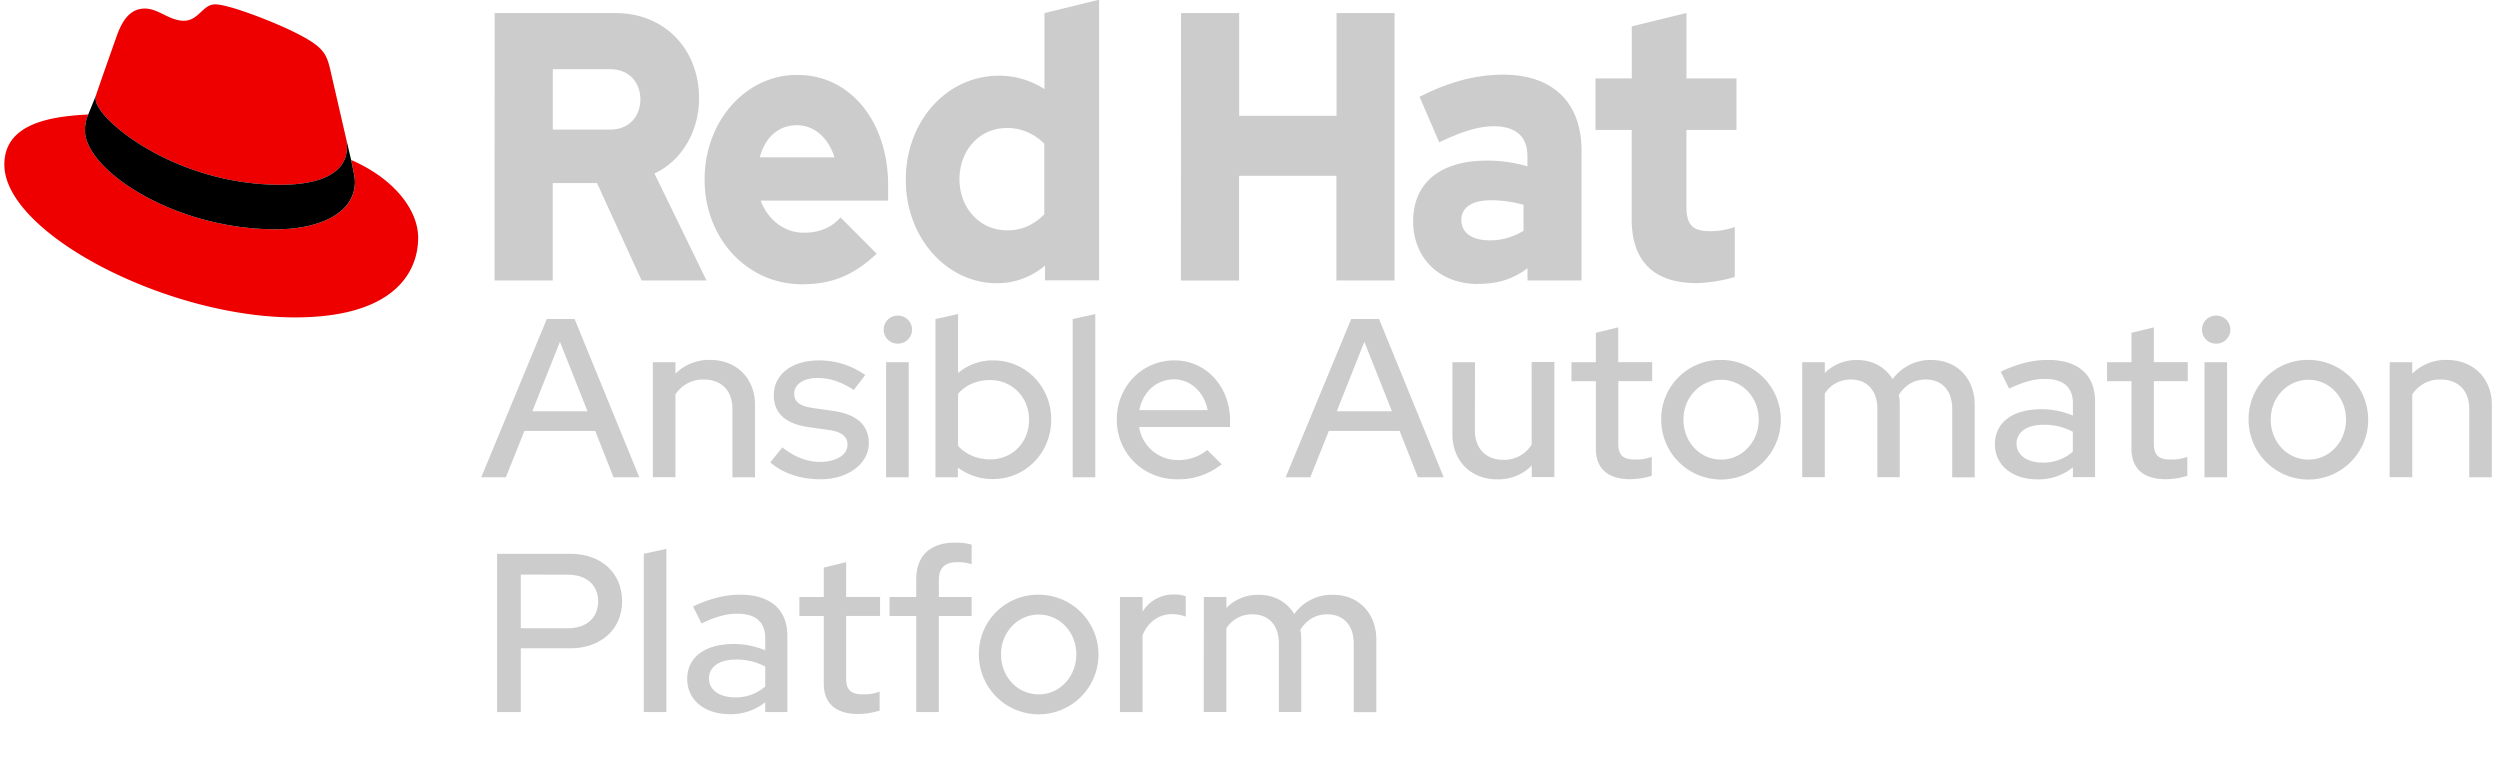 <?xml version="1.0" encoding="UTF-8" standalone="no"?>
<svg
   id="Logos"
   viewBox="0 0 1149.98 350"
   version="1.1"
   sodipodi:docname="logo-masthead.svg"
   inkscape:version="1.1.2 (0a00cf5339, 2022-02-04)"
   xmlns:inkscape="http://www.inkscape.org/namespaces/inkscape"
   xmlns:sodipodi="http://sodipodi.sourceforge.net/DTD/sodipodi-0.dtd"
   xmlns="http://www.w3.org/2000/svg"
   xmlns:svg="http://www.w3.org/2000/svg"
   xmlns:rdf="http://www.w3.org/1999/02/22-rdf-syntax-ns#"
   xmlns:cc="http://creativecommons.org/ns#"
   xmlns:dc="http://purl.org/dc/elements/1.1/">
  <sodipodi:namedview
     id="namedview169"
     pagecolor="#ffffff"
     bordercolor="#666666"
     borderopacity="1.0"
     inkscape:pageshadow="2"
     inkscape:pageopacity="0.0"
     inkscape:pagecheckerboard="0"
     showgrid="false"
     inkscape:snap-text-baseline="true"
     inkscape:zoom="1.4843736"
     inkscape:cx="574.99002"
     inkscape:cy="174.14753"
     inkscape:window-width="1920"
     inkscape:window-height="1016"
     inkscape:window-x="0"
     inkscape:window-y="0"
     inkscape:window-maximized="1"
     inkscape:current-layer="Logos" />
  <defs
     id="defs108">
    <style
       id="style106">.cls-1{fill:#e00;}</style>
  </defs>
  <title
     id="title110">Logo-Red_Hat-Ansible_Automation_Platform-A-Standard-RGB</title>
  <path
     d="M251.53,146.74h12.79l29.75,72.8H282.21l-8.42-21.32H241.23l-8.53,21.32H221.37Zm18.72,42.43-12.69-31.93-12.69,31.93Z"
     id="path112"
     style="fill:#cccccc" />
  <path
     d="M300.3,166.6h10.4v5.3a21.82,21.82,0,0,1,15.92-6.34c12.17,0,20.69,8.42,20.69,20.7v33.28h-10.4V188c0-8.32-5.09-13.42-13.1-13.42a15,15,0,0,0-13.11,6.86v38.07H300.3Z"
     id="path114"
     style="fill:#cccccc" />
  <path
     d="M359.89,205.81c5.52,4.37,11.34,6.66,17.27,6.66,7.49,0,12.69-3.23,12.69-7.91,0-3.74-2.71-5.93-8.53-6.76l-9.57-1.35c-10.5-1.56-15.81-6.45-15.81-14.66,0-9.57,8.32-16,20.7-16A36.28,36.28,0,0,1,398,172.53l-5.3,6.86c-5.83-3.85-11.13-5.51-16.75-5.51-6.34,0-10.61,2.91-10.61,7.18,0,3.85,2.5,5.72,8.74,6.65l9.57,1.36c10.5,1.56,16,6.55,16,14.76,0,9.47-9.57,16.64-22.15,16.64-9.15,0-17.37-2.7-23.19-7.8Z"
     id="path116"
     style="fill:#cccccc" />
  <path
     d="M406.49,151.62a6.38,6.38,0,0,1,6.34-6.44,6.45,6.45,0,1,1,0,12.89A6.39,6.39,0,0,1,406.49,151.62ZM418,219.54h-10.4V166.6H418Z"
     id="path118"
     style="fill:#cccccc" />
  <path
     d="M456.61,220.37a26.45,26.45,0,0,1-16-5.3v4.47H430.3v-72.8l10.4-2.29v27.14a24.56,24.56,0,0,1,16.12-5.82c15,0,26.73,12,26.73,27.25S471.8,220.37,456.61,220.37ZM440.7,181.16v23.92c3.33,3.85,8.84,6.24,14.77,6.24,10.19,0,17.89-7.8,17.89-18.2s-7.8-18.3-17.89-18.3C449.44,174.82,444.13,177.1,440.7,181.16Z"
     id="path120"
     style="fill:#cccccc" />
  <path
     d="M503.83,219.54h-10.4v-72.8l10.4-2.29Z"
     id="path122"
     style="fill:#cccccc" />
  <path
     d="M541.48,220.47c-15.61,0-27.77-12-27.77-27.45,0-15.29,11.65-27.25,26.52-27.25,14.56,0,25.58,12.06,25.58,27.66v3H524a17.86,17.86,0,0,0,17.89,15.18A20.56,20.56,0,0,0,555.31,207l6.65,6.56A31.56,31.56,0,0,1,541.48,220.47Zm-17.37-31.82h31.41c-1.56-8.11-7.8-14.15-15.5-14.15C532,174.5,525.67,180.23,524.11,188.65Z"
     id="path124"
     style="fill:#cccccc" />
  <path
     d="M621.55,146.74h12.8l29.74,72.8H652.24l-8.43-21.32H611.26l-8.53,21.32H591.39Zm18.73,42.43-12.69-31.93L614.9,189.17Z"
     id="path126"
     style="fill:#cccccc" />
  <path
     d="M678.44,198c0,8.32,5.1,13.52,13.11,13.52a14.88,14.88,0,0,0,13-7v-38H715v52.94h-10.4v-5.31a21.65,21.65,0,0,1-15.92,6.35c-12.16,0-20.59-8.53-20.59-20.8V166.6h10.4Z"
     id="path128"
     style="fill:#cccccc" />
  <path
     d="M734.08,175.34H722.85V166.6h11.23V153.08l10.3-2.5v16H760v8.74h-15.6V204c0,5.41,2.18,7.39,7.8,7.39a20.55,20.55,0,0,0,7.59-1.25v8.73a34.32,34.32,0,0,1-9.88,1.56c-10.3,0-15.81-4.88-15.81-14Z"
     id="path130"
     style="fill:#cccccc" />
  <path
     d="M791.7,165.56A27.51,27.51,0,1,1,764.14,193,27.17,27.17,0,0,1,791.7,165.56ZM809,193c0-10.3-7.69-18.31-17.26-18.31s-17.37,8-17.37,18.31,7.59,18.41,17.37,18.41C801.27,211.43,809,203.31,809,193Z"
     id="path132"
     style="fill:#cccccc" />
  <path
     d="M829,166.6h10.4v5a20.35,20.35,0,0,1,14.88-6c7.17,0,13,3.33,16.32,8.84a21.23,21.23,0,0,1,17.89-8.84c11.65,0,19.87,8.42,19.87,20.7v33.28H898V188c0-8.32-4.68-13.42-12.17-13.42-5.2,0-9.36,2.39-12.38,7.07a21.57,21.57,0,0,1,.42,4.58v33.28h-10.3V188c0-8.32-4.68-13.42-12.17-13.42a13.87,13.87,0,0,0-12,6.45v38.48H829Z"
     id="path134"
     style="fill:#cccccc" />
  <path
     d="M917.64,204.35c0-10,8.11-16.12,21.42-16.12a37.23,37.23,0,0,1,14.46,2.92v-5.62c0-7.49-4.47-11.23-12.9-11.23-4.88,0-9.88,1.35-16.43,4.47l-3.85-7.8c7.91-3.75,14.77-5.41,21.74-5.41,13.73,0,21.63,6.76,21.63,18.93v35H953.52V215a25.07,25.07,0,0,1-16.43,5.51C925.54,220.47,917.64,213.92,917.64,204.35Zm21.84,8.43a20.38,20.38,0,0,0,14-5v-9.16a27.54,27.54,0,0,0-13.62-3.22c-7.6,0-12.28,3.43-12.28,8.74C927.62,209.24,932.41,212.78,939.48,212.78Z"
     id="path136"
     style="fill:#cccccc" />
  <path
     d="M980.46,175.34H969.22V166.6h11.24V153.08l10.29-2.5v16h15.6v8.74h-15.6V204c0,5.41,2.19,7.39,7.8,7.39a20.57,20.57,0,0,0,7.6-1.25v8.73a34.32,34.32,0,0,1-9.88,1.56c-10.3,0-15.81-4.88-15.81-14Z"
     id="path138"
     style="fill:#cccccc" />
  <path
     d="M1012.9,151.62a6.39,6.39,0,0,1,6.35-6.44,6.45,6.45,0,1,1,0,12.89A6.39,6.39,0,0,1,1012.9,151.62Zm11.55,67.92h-10.4V166.6h10.4Z"
     id="path140"
     style="fill:#cccccc" />
  <path
     d="M1061.89,165.56A27.51,27.51,0,1,1,1034.33,193,27.17,27.17,0,0,1,1061.89,165.56ZM1079.15,193c0-10.3-7.69-18.31-17.26-18.31s-17.37,8-17.37,18.31,7.59,18.41,17.37,18.41C1071.46,211.43,1079.15,203.31,1079.15,193Z"
     id="path142"
     style="fill:#cccccc" />
  <path
     d="M1099.22,166.6h10.4v5.3a21.8,21.8,0,0,1,15.92-6.34c12.16,0,20.69,8.42,20.69,20.7v33.28h-10.4V188c0-8.32-5.09-13.42-13.1-13.42a15,15,0,0,0-13.11,6.86v38.07h-10.4Z"
     id="path144"
     style="fill:#cccccc" />
  <path
     d="M228.65,254.74h33.7c14.24,0,23.81,8.84,23.81,21.84,0,12.79-9.67,21.63-23.81,21.63H239.57v29.33H228.65Zm10.92,9.56V289H261.2c8.53,0,13.94-4.78,13.94-12.37s-5.41-12.28-13.94-12.28Z"
     id="path146"
     style="fill:#cccccc" />
  <path
     d="M306.54,327.54h-10.4v-72.8l10.4-2.29Z"
     id="path148"
     style="fill:#cccccc" />
  <path
     d="M316.11,312.35c0-10,8.11-16.12,21.43-16.12A37.22,37.22,0,0,1,352,299.15v-5.62c0-7.49-4.47-11.23-12.89-11.23-4.89,0-9.89,1.35-16.44,4.47l-3.85-7.8c7.91-3.75,14.77-5.41,21.74-5.41,13.73,0,21.63,6.76,21.63,18.93v35.05H352V323a25.07,25.07,0,0,1-16.43,5.51C324,328.47,316.11,321.92,316.11,312.35ZM338,320.78a20.38,20.38,0,0,0,14-5v-9.16a27.51,27.51,0,0,0-13.62-3.22c-7.59,0-12.27,3.43-12.27,8.74C326.1,317.24,330.88,320.78,338,320.78Z"
     id="path150"
     style="fill:#cccccc" />
  <path
     d="M378.93,283.34H367.7V274.6h11.23V261.08l10.29-2.5v16h15.61v8.74H389.22V312c0,5.41,2.19,7.39,7.81,7.39a20.55,20.55,0,0,0,7.59-1.25v8.73a34.32,34.32,0,0,1-9.88,1.56c-10.3,0-15.81-4.88-15.81-14Z"
     id="path152"
     style="fill:#cccccc" />
  <path
     d="M421.46,274.6v-8c0-11,6.35-17,18-17a27.45,27.45,0,0,1,7.49.93v9a20.73,20.73,0,0,0-6.55-.94c-5.72,0-8.53,2.6-8.53,8.22v7.8h15.08v8.74H431.86v44.2h-10.4v-44.2H409.19V274.6Z"
     id="path154"
     style="fill:#cccccc" />
  <path
     d="M477.83,273.56A27.51,27.51,0,1,1,450.27,301,27.17,27.17,0,0,1,477.83,273.56ZM495.1,301c0-10.3-7.7-18.31-17.27-18.31s-17.37,8-17.37,18.31,7.59,18.41,17.37,18.41C487.4,319.43,495.1,311.31,495.1,301Z"
     id="path156"
     style="fill:#cccccc" />
  <path
     d="M515.17,274.6h10.4v6.76a16.55,16.55,0,0,1,14.56-7.9,13.12,13.12,0,0,1,5.3.83v9.36a17.81,17.81,0,0,0-6.14-1.15c-6.13,0-11,3.33-13.72,9.68v35.36h-10.4Z"
     id="path158"
     style="fill:#cccccc" />
  <path
     d="M553.75,274.6h10.4v5a20.31,20.31,0,0,1,14.87-6c7.18,0,13,3.33,16.33,8.84a21.21,21.21,0,0,1,17.89-8.84c11.65,0,19.86,8.42,19.86,20.7v33.28H622.7V296c0-8.32-4.68-13.42-12.16-13.42-5.21,0-9.37,2.39-12.38,7.07a22.24,22.24,0,0,1,.41,4.58v33.28H588.28V296c0-8.32-4.68-13.42-12.17-13.42a13.86,13.86,0,0,0-12,6.45v38.48h-10.4Z"
     id="path160"
     style="fill:#cccccc" />
  <path
     class="cls-1"
     d="M129,85c12.51,0,30.61-2.58,30.61-17.46a14,14,0,0,0-.31-3.42l-7.45-32.36c-1.72-7.12-3.23-10.35-15.73-16.6C126.39,10.19,105.26,2,99,2c-5.82,0-7.55,7.54-14.45,7.54-6.68,0-11.64-5.6-17.89-5.6-6,0-9.91,4.09-12.93,12.5,0,0-8.41,23.72-9.49,27.16A6.43,6.43,0,0,0,44,45.54C44,54.76,80.33,85,129,85m32.55-11.42c1.73,8.19,1.73,9.05,1.73,10.13,0,14-15.74,21.77-36.43,21.77C80,105.47,39.08,78.1,39.08,60a18.45,18.45,0,0,1,1.51-7.33C23.77,53.52,2,56.54,2,75.72,2,107.2,76.59,146,135.65,146c45.28,0,56.7-20.48,56.7-36.65,0-12.72-11-27.16-30.83-35.78"
     id="path162" />
  <path
     d="M161.52,73.57c1.73,8.19,1.73,9.05,1.73,10.13,0,14-15.74,21.77-36.43,21.77C80,105.47,39.08,78.1,39.08,60a18.45,18.45,0,0,1,1.51-7.33l3.66-9.06A6.43,6.43,0,0,0,44,45.54C44,54.76,80.33,85,129,85c12.51,0,30.61-2.58,30.61-17.46a14,14,0,0,0-.31-3.42Z"
     id="path164" />
  <path
     d="m 750.553,100.708 c 0,19.864 10.572,29.521 29.853,29.521 a 77.051,87.059 0 0 0 17.581,-2.807 v -23.022 a 36.729,41.5 0 0 1 -11.356,1.938 c -7.94,0 -10.883,-2.807 -10.883,-11.244 V 59.777 h 23.007 V 36.053 H 775.749 V 5.981 L 750.612,12.129 V 36.053 H 733.933 V 59.777 h 16.634 z m -78.367,0.535 c 0,-6.148 5.456,-9.139 13.692,-9.139 a 63.758,72.04 0 0 1 14.934,2.105 v 11.945 a 31.805,35.936 0 0 1 -15.673,4.394 c -8.073,0 -12.908,-3.508 -12.908,-9.306 m 7.689,29.337 c 8.872,0 16.028,-2.105 22.712,-7.201 v 5.63 h 24.87 V 69.433 c 0,-22.654 -13.515,-35.084 -36.064,-35.084 -12.598,0 -25.048,3.341 -38.444,10.191 l 9.02,20.917 c 9.641,-4.578 17.743,-7.384 24.885,-7.384 10.35,0 15.703,4.561 15.703,13.883 v 4.561 a 73.236,82.749 0 0 0 -18.66,-2.64 c -21.159,0 -33.905,10.024 -33.905,27.95 0,16.339 11.504,28.802 29.853,28.802 m -136.684,-1.57 h 26.748 V 80.861 h 44.787 v 48.149 h 26.748 V 6.014 H 614.8 V 53.278 H 570.013 V 6.014 h -26.748 z M 441.343,82.448 c 0,-13.365 9.33,-23.557 21.617,-23.557 a 25.462,28.769 0 0 1 17.418,7.217 v 32.428 a 24.19,27.332 0 0 1 -17.418,7.384 c -12.125,0 -21.617,-10.191 -21.617,-23.54 m 39.346,46.562 H 505.575 V -0.134 L 480.438,6.014 V 40.982 a 41.845,47.28 0 0 0 -20.996,-6.148 c -23.939,0 -42.762,20.9 -42.762,47.614 a 41.771,47.197 0 0 0 41.934,47.831 37.143,41.967 0 0 0 22.076,-8.069 z M 366.554,57.605 c 7.925,0 14.609,5.797 17.256,14.752 h -34.319 c 2.484,-9.306 8.709,-14.752 17.108,-14.752 m -42.496,25.01 c 0,27.065 19.592,48.149 44.773,48.149 13.84,0 23.954,-4.227 34.378,-14.067 L 386.605,99.99 c -3.889,4.578 -9.641,7.034 -16.472,7.034 A 21.277,24.041 0 0 1 349.905,92.271 h 58.627 V 85.254 c 0,-29.521 -17.566,-50.772 -41.52,-50.772 A 42.244,47.731 0 0 0 324.133,82.615 M 280.72,31.843 c 8.872,0 13.84,6.315 13.84,13.883 0,7.568 -4.983,13.883 -13.84,13.883 H 254.283 V 31.843 Z M 227.49,129.009 h 26.748 V 84.202 h 20.361 L 295.137,129.009 h 29.853 l -23.954,-49.201 a 32.929,37.206 0 0 0 20.523,-34.616 c 0,-22.136 -15.392,-39.177 -38.444,-39.177 h -55.581 z"
     id="path166"
     style="fill:#cccccc;stroke-width:1.572" />
</svg>
